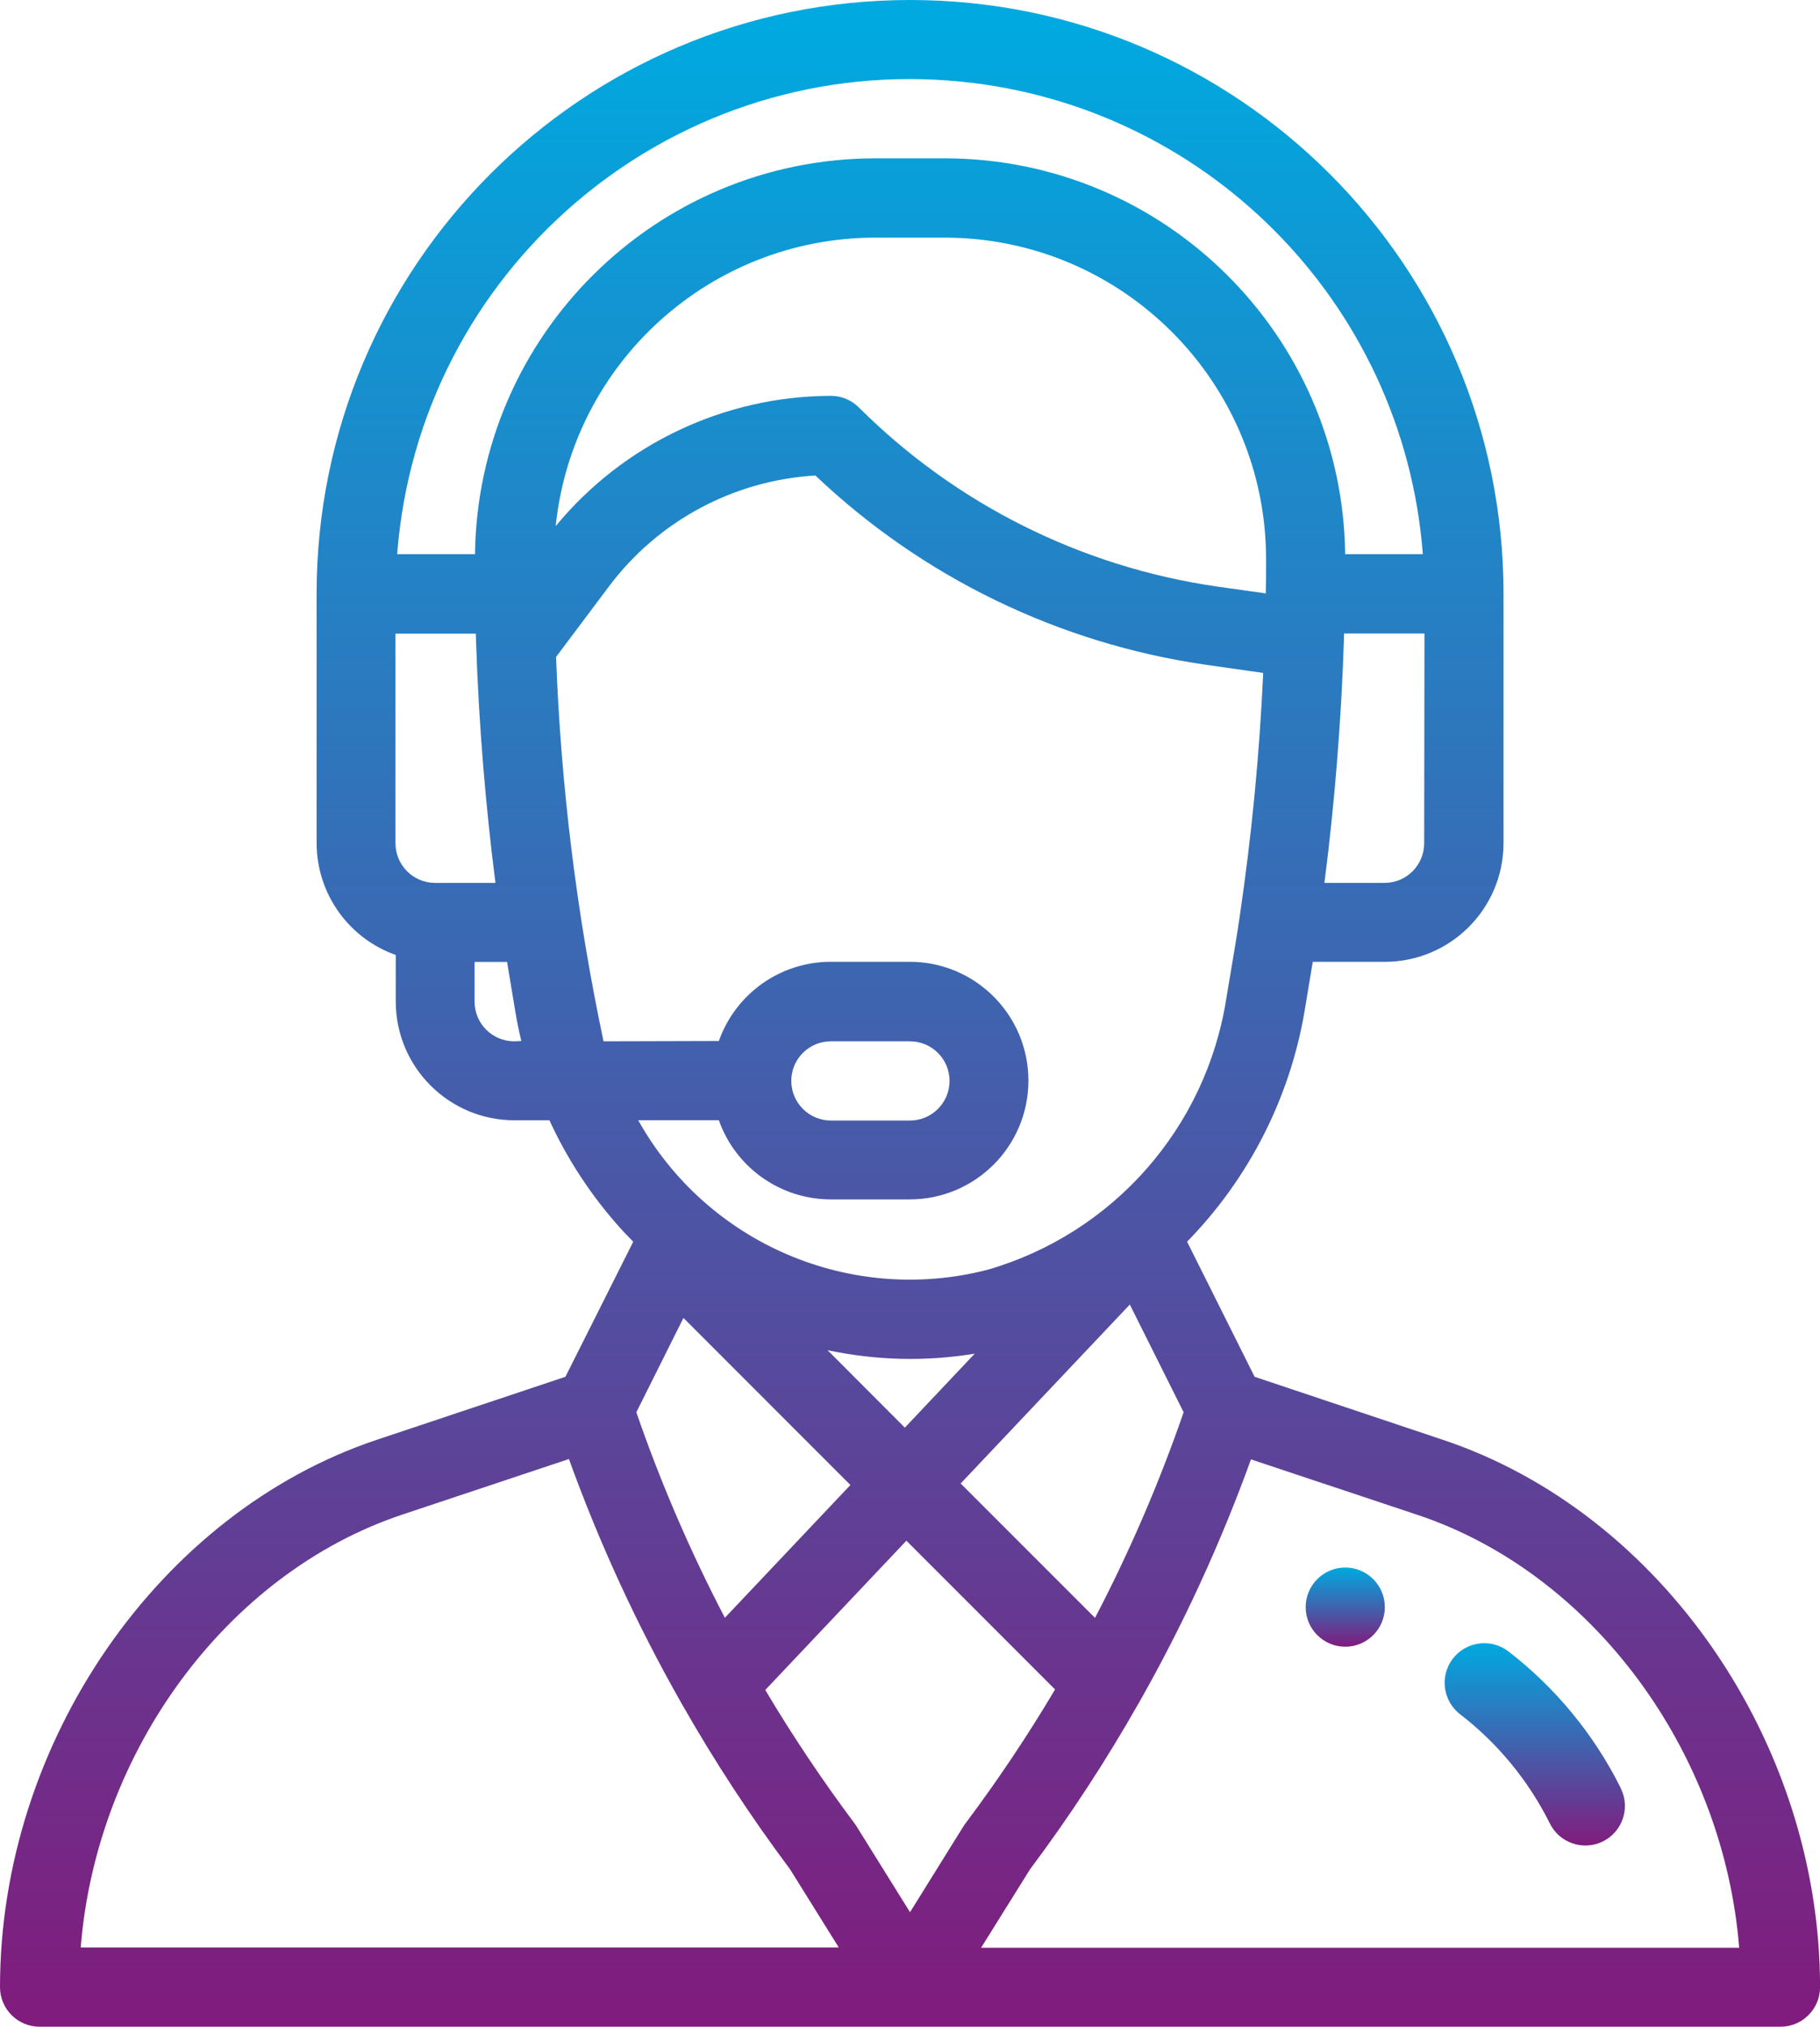 <?xml version="1.0" encoding="utf-8"?>
<!-- Generator: Adobe Illustrator 16.0.0, SVG Export Plug-In . SVG Version: 6.00 Build 0)  -->
<!DOCTYPE svg PUBLIC "-//W3C//DTD SVG 1.1//EN" "http://www.w3.org/Graphics/SVG/1.1/DTD/svg11.dtd">
<svg version="1.1" id="Layer_1" xmlns="http://www.w3.org/2000/svg" xmlns:xlink="http://www.w3.org/1999/xlink" x="0px" y="0px"
	 width="52.109px" height="58px" viewBox="0 0 52.109 58" enable-background="new 0 0 52.109 58" xml:space="preserve">
<g>
	<defs>
		<rect id="SVGID_1_" x="0" width="52.109" height="58"/>
	</defs>
	<clipPath id="SVGID_2_">
		<use xlink:href="#SVGID_1_"  overflow="visible"/>
	</clipPath>
	<g id="Repeat_Grid_2" clip-path="url(#SVGID_2_)">
		<g id="Group_2276" transform="translate(-191 -425)">
			<g id="Group_1580" transform="translate(228.383 469.859)">
				<g id="Group_1579">
					
						<linearGradient id="Path_16326_1_" gradientUnits="userSpaceOnUse" x1="-196.714" y1="207.887" x2="-196.714" y2="206.887" gradientTransform="matrix(2.266 0 0 -2.266 446.885 471.068)">
						<stop  offset="0" style="stop-color:#00A9E0"/>
						<stop  offset="1" style="stop-color:#801C7D"/>
					</linearGradient>
					<path id="Path_16326" fill="url(#Path_16326_1_)" d="M1.133,0C0.507,0,0,0.507,0,1.133c0,0.625,0.508,1.133,1.134,1.133
						c0.625,0,1.133-0.508,1.133-1.133l0,0C2.266,0.507,1.758,0,1.133,0z"/>
				</g>
			</g>
			<g id="Group_1582" transform="translate(191 425)">
				<g id="Group_1581">
					
						<linearGradient id="Path_16327_1_" gradientUnits="userSpaceOnUse" x1="-273.744" y1="418.751" x2="-273.744" y2="417.751" gradientTransform="matrix(52.11 0 0 -58 14290.865 24287.531)">
						<stop  offset="0" style="stop-color:#00A9E0"/>
						<stop  offset="1" style="stop-color:#801C7D"/>
					</linearGradient>
					<path id="Path_16327" fill="url(#Path_16327_1_)" d="M41.3,41.2l-5.379-1.8l-1.933-3.866c1.759-1.798,2.93-4.087,3.358-6.564
						l0.24-1.445h2.063c1.878,0,3.399-1.522,3.399-3.4l0,0v-7.133C43.049,7.607,35.441,0,26.057,0
						C16.673,0,9.065,7.607,9.065,16.992v7.137c0.002,1.438,0.909,2.72,2.266,3.2v1.331c0,1.877,1.522,3.4,3.4,3.4l0,0h1
						c0.489,1.064,1.13,2.055,1.899,2.939c0.16,0.184,0.328,0.363,0.5,0.537L16.189,39.4l-5.39,1.8C4.544,43.284,0,49.874,0,56.867
						C0,57.492,0.508,58,1.133,58h49.845c0.625,0,1.133-0.508,1.133-1.133l0,0C52.109,49.874,47.566,43.284,41.3,41.2z
						 M40.776,24.133c-0.001,0.625-0.508,1.133-1.133,1.133H37.92c0.288-2.231,0.48-4.6,0.558-6.942c0-0.066,0-0.13,0.006-0.195h2.3
						L40.776,24.133z M12.456,25.266c-0.625,0-1.132-0.508-1.133-1.133v-6h2.3l0.012,0.356V18.5l0,0
						c0.079,2.274,0.27,4.586,0.551,6.767h-1.725L12.456,25.266z M14.722,29.8c-0.626-0.001-1.133-0.507-1.134-1.133v-1.14h0.93
						l0.24,1.445c0.047,0.275,0.101,0.547,0.169,0.82L14.722,29.8z M13.6,15.859h-2.229C11.996,7.75,19.076,1.682,27.185,2.307
						c7.241,0.558,12.995,6.311,13.553,13.552h-2.224C38.434,9.59,33.339,4.546,27.069,4.531h-2.028
						C18.773,4.548,13.679,9.592,13.6,15.859z M25.041,6.8h2.028c5.079,0.017,9.187,4.143,9.181,9.222c0,0.356,0,0.667-0.009,0.949
						v0.011l-1.417-0.2c-3.873-0.563-7.462-2.359-10.234-5.122c-0.212-0.212-0.499-0.332-0.8-0.332
						c-3.051,0.008-5.938,1.375-7.88,3.728C16.396,10.375,20.335,6.814,25.041,6.8z M17.28,29.8c-0.767-3.621-1.222-7.301-1.359-11
						l1.525-2.033c1.408-1.867,3.565-3.022,5.9-3.159c3.069,2.913,6.966,4.803,11.153,5.412l1.668,0.238
						c-0.105,2.318-0.328,4.629-0.666,6.924l0,0c-0.1,0.7-0.186,1.154-0.394,2.416c-0.583,3.685-3.245,6.702-6.829,7.739
						c-3.92,1.012-8.03-0.746-10.006-4.28h2.309c0.48,1.356,1.762,2.264,3.2,2.267h2.266c1.878-0.001,3.399-1.524,3.398-3.401
						s-1.521-3.398-3.398-3.399h-2.259c-1.441,0-2.726,0.908-3.206,2.267L17.28,29.8z M23.694,38.639
						c1.386,0.295,2.814,0.329,4.213,0.1l-2,2.117L23.694,38.639z M24.348,42.497l-3.594,3.8c-0.989-1.895-1.837-3.86-2.535-5.881
						l1.349-2.7L24.348,42.497z M32.348,37.333l1.541,3.082c-0.699,2.022-1.547,3.989-2.537,5.885l-3.847-3.846L32.348,37.333z
						 M22.655,30.934c0-0.627,0.507-1.134,1.133-1.134l0,0h2.267c0.625,0.001,1.132,0.509,1.132,1.134
						c-0.001,0.625-0.508,1.132-1.132,1.133h-2.266c-0.626-0.001-1.134-0.51-1.133-1.135c0-0.002,0-0.004,0-0.006L22.655,30.934z
						 M2.311,55.732c0.448-5.611,4.184-10.713,9.21-12.389l4.768-1.589c0.875,2.419,1.953,4.759,3.225,6.994l0.006,0.011l0,0
						c0.934,1.642,1.969,3.223,3.1,4.735l1.395,2.237H2.311z M26.055,54.723l-1.536-2.466c-0.018-0.027-0.036-0.054-0.056-0.081
						c-0.917-1.225-1.77-2.498-2.552-3.813l4.04-4.272l4.257,4.257c-0.784,1.321-1.64,2.599-2.561,3.828
						c-0.058,0.074,0.021-0.042-1.593,2.549V54.723z M28.095,55.732l1.393-2.232c1.14-1.523,2.183-3.118,3.122-4.773l0.017-0.029
						l0,0c1.257-2.218,2.323-4.537,3.19-6.934l4.768,1.588c5.026,1.676,8.762,6.777,9.21,12.39H28.095V55.732z"/>
				</g>
			</g>
			<g id="Group_1584" transform="translate(232.363 472.022)">
				<g id="Group_1583">
					
						<linearGradient id="Path_16328_1_" gradientUnits="userSpaceOnUse" x1="-267.794" y1="310.88" x2="-267.794" y2="309.88" gradientTransform="matrix(5.161 0 0 -5.791 1384.748 1800.301)">
						<stop  offset="0" style="stop-color:#00A9E0"/>
						<stop  offset="1" style="stop-color:#801C7D"/>
					</linearGradient>
					<path id="Path_16328" fill="url(#Path_16328_1_)" d="M5.031,4.128C4.269,2.607,3.172,1.276,1.824,0.236
						C1.327-0.145,0.615-0.051,0.233,0.445c-0.381,0.498-0.287,1.21,0.21,1.592C1.52,2.867,2.395,3.93,3.004,5.146
						c0.269,0.564,0.945,0.805,1.51,0.537c0.565-0.27,0.806-0.945,0.536-1.511C5.044,4.16,5.038,4.147,5.031,4.134V4.128z"/>
				</g>
			</g>
		</g>
	</g>
</g>
</svg>
